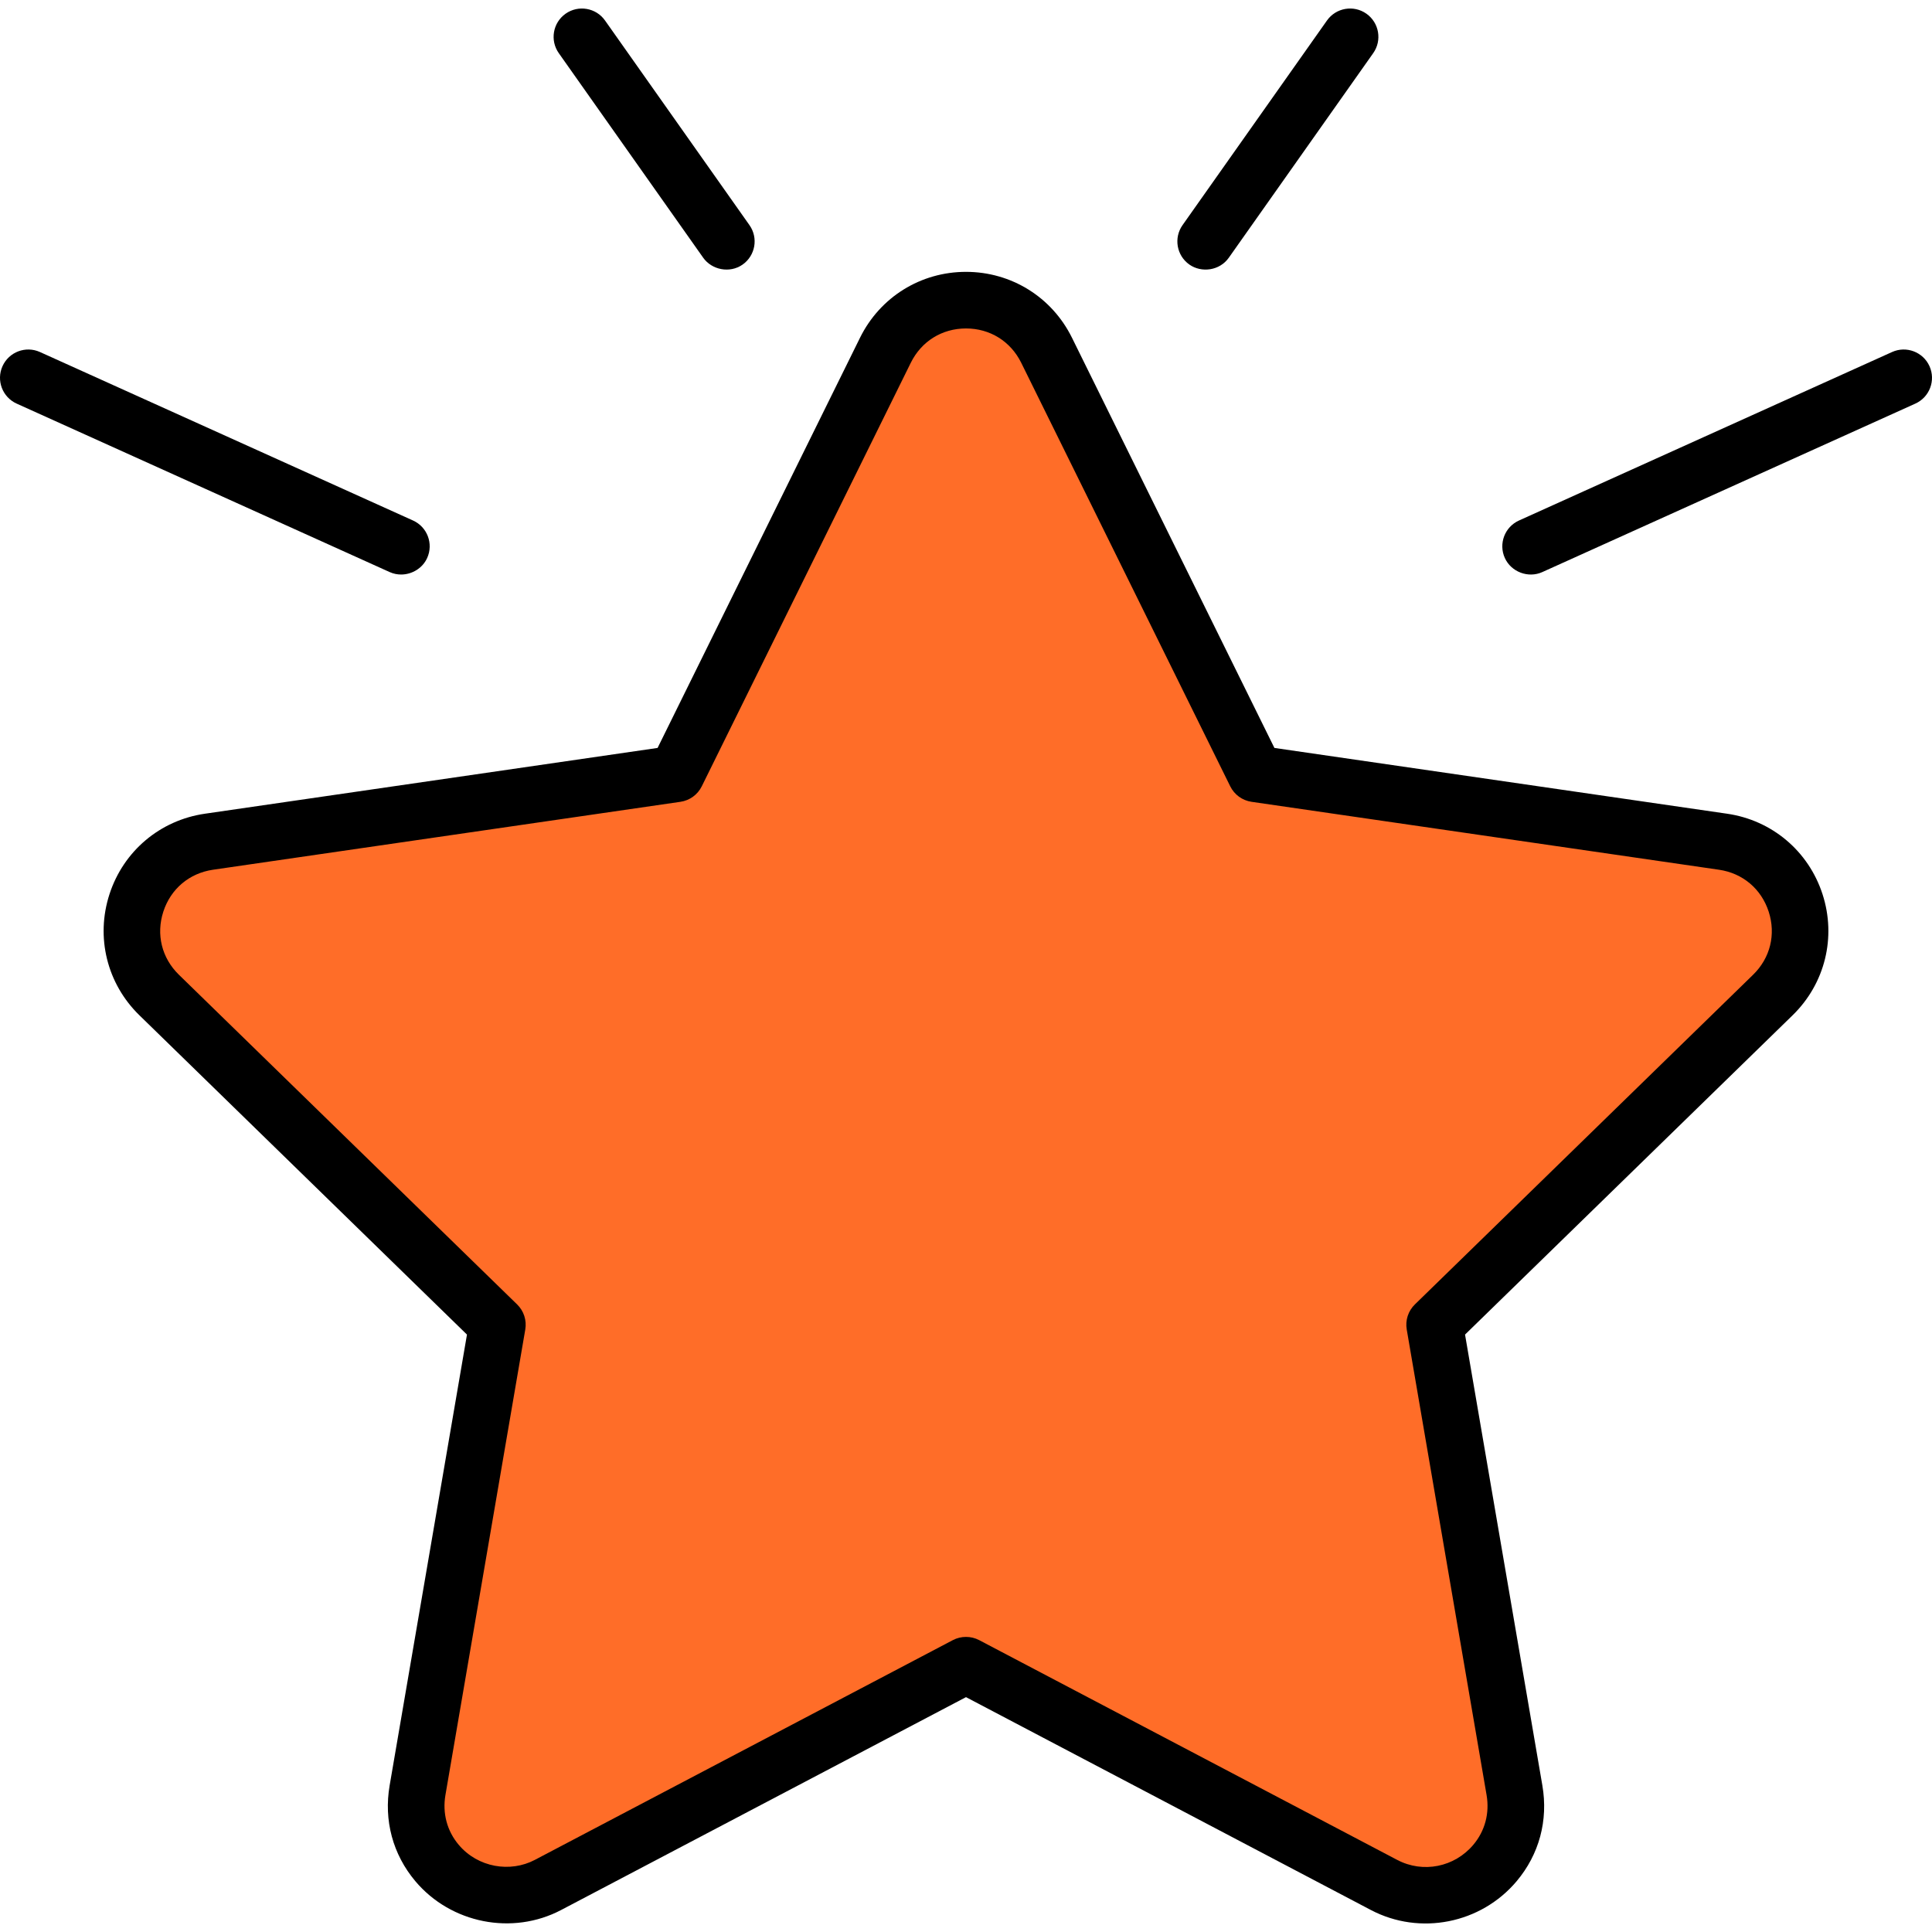 <svg xmlns="http://www.w3.org/2000/svg" version="1.1" xmlns:xlink="http://www.w3.org/1999/xlink" xmlns:svgjs="http://svgjs.com/svgjs" width="512" height="512" x="0" y="0" viewBox="0 0 511.999 511.999" style="enable-background:new 0 0 512 512" xml:space="preserve" class=""><g>
<path xmlns="http://www.w3.org/2000/svg" style="" d="M456.622,223.065l-123.869-17.999L277.357,92.821c-8.736-17.702-33.979-17.702-42.715,0  l-55.396,112.244L55.378,223.064c-19.535,2.839-27.335,26.845-13.2,40.624l89.632,87.37l-21.16,123.369  c-3.337,19.456,17.084,34.293,34.557,25.107l110.792-58.247l110.792,58.247c17.473,9.186,37.894-5.651,34.557-25.107l-21.16-123.369  l89.632-87.37C483.957,249.91,476.157,225.903,456.622,223.065z" fill="#FF6D28" data-original="#ffca28" class=""></path>
<path xmlns="http://www.w3.org/2000/svg" style="" d="M256,79.545L256,79.545c-8.495,0-16.989,4.425-21.357,13.276l-55.396,112.245L55.378,223.065  c-19.535,2.839-27.335,26.845-13.2,40.624l89.632,87.37l-21.16,123.369c-3.337,19.456,17.084,34.293,34.557,25.107L256,441.288  C129.898,298.601,256,79.545,256,79.545z" fill="#FF6D28" data-original="#e6b624" class=""></path>
<path xmlns="http://www.w3.org/2000/svg" d="M457.701,215.643L337.733,198.21L284.082,89.501c-5.314-10.768-16.075-17.457-28.083-17.457  c-12.008,0-22.769,6.689-28.083,17.457L174.266,198.21L54.298,215.643c-11.883,1.727-21.57,9.894-25.28,21.313  c-3.711,11.42-0.674,23.722,7.925,32.103l86.809,84.618L103.259,473.16c-1.589,9.266,0.837,18.285,6.83,25.395  c9.422,11.177,25.69,14.409,38.609,7.618L256,449.76c0,0,107.258,56.39,107.301,56.413c12.99,6.829,29.139,3.616,38.606-7.613  c5.996-7.111,8.423-16.132,6.833-25.4l-20.492-119.483l86.809-84.618c8.599-8.381,11.635-20.683,7.925-32.103  C479.271,225.536,469.584,217.369,457.701,215.643z M464.586,258.318l-89.632,87.37c-1.768,1.723-2.575,4.206-2.157,6.638  l21.16,123.369c0.83,4.836-0.419,9.522-3.516,13.195c-4.987,5.916-13.32,7.602-20.159,4.006c0,0-110.781-58.242-110.791-58.247  c-2.167-1.139-4.814-1.138-6.98,0c0,0-110.736,58.217-110.792,58.247c-6.495,3.415-15.065,2.035-20.159-4.007  c-3.096-3.673-4.345-8.358-3.516-13.193l21.16-123.369c0.417-2.433-0.389-4.915-2.157-6.638l-89.634-87.371  c-4.548-4.433-6.091-10.686-4.129-16.727c1.963-6.04,6.887-10.191,13.172-11.105l123.87-18c2.443-0.355,4.555-1.889,5.647-4.103  L241.368,96.14c2.811-5.695,8.281-9.096,14.632-9.096c6.351,0,11.821,3.4,14.632,9.096l55.396,112.245  c1.092,2.213,3.204,3.748,5.647,4.103l123.87,18c6.285,0.914,11.209,5.065,13.172,11.105  C470.678,247.632,469.135,253.885,464.586,258.318z" fill="#000000" data-original="#000000" class=""></path>
<path xmlns="http://www.w3.org/2000/svg" d="M106.368,152.254c2.846-0.028,5.611-1.67,6.84-4.391c1.705-3.775,0.026-8.217-3.749-9.922L10.588,93.29  c-3.775-1.704-8.217-0.026-9.922,3.749s-0.026,8.217,3.749,9.922c0,0,98.871,44.652,98.876,44.654  C104.28,152.06,105.329,152.264,106.368,152.254z" fill="#000000" data-original="#000000" class=""></path>
<path xmlns="http://www.w3.org/2000/svg" d="M149.888,3.633c-3.384,2.389-4.191,7.068-1.802,10.453c0,0,38.214,54.137,38.272,54.22  c2.256,3.196,7.025,4.221,10.453,1.802c3.384-2.389,4.191-7.068,1.802-10.453l-38.272-54.22  C157.951,2.051,153.271,1.246,149.888,3.633z" fill="#000000" data-original="#000000" class=""></path>
<path xmlns="http://www.w3.org/2000/svg" d="M501.411,93.29l-98.87,44.652c-3.775,1.705-5.453,6.147-3.749,9.922c1.678,3.716,6.211,5.424,9.922,3.749l98.87-44.652  c3.775-1.705,5.453-6.147,3.749-9.922C509.628,93.264,505.185,91.585,501.411,93.29z" fill="#000000" data-original="#000000" class=""></path>
<path xmlns="http://www.w3.org/2000/svg" d="M351.659,5.435l-38.272,54.22c-2.389,3.384-1.582,8.064,1.802,10.452c3.19,2.252,8.012,1.656,10.453-1.802l38.272-54.22  c2.389-3.384,1.582-8.064-1.802-10.453C358.727,1.244,354.047,2.051,351.659,5.435z" fill="#000000" data-original="#000000" class=""></path>
<g xmlns="http://www.w3.org/2000/svg">
</g>
<g xmlns="http://www.w3.org/2000/svg">
</g>
<g xmlns="http://www.w3.org/2000/svg">
</g>
<g xmlns="http://www.w3.org/2000/svg">
</g>
<g xmlns="http://www.w3.org/2000/svg">
</g>
<g xmlns="http://www.w3.org/2000/svg">
</g>
<g xmlns="http://www.w3.org/2000/svg">
</g>
<g xmlns="http://www.w3.org/2000/svg">
</g>
<g xmlns="http://www.w3.org/2000/svg">
</g>
<g xmlns="http://www.w3.org/2000/svg">
</g>
<g xmlns="http://www.w3.org/2000/svg">
</g>
<g xmlns="http://www.w3.org/2000/svg">
</g>
<g xmlns="http://www.w3.org/2000/svg">
</g>
<g xmlns="http://www.w3.org/2000/svg">
</g>
<g xmlns="http://www.w3.org/2000/svg">
</g>
</g></svg>